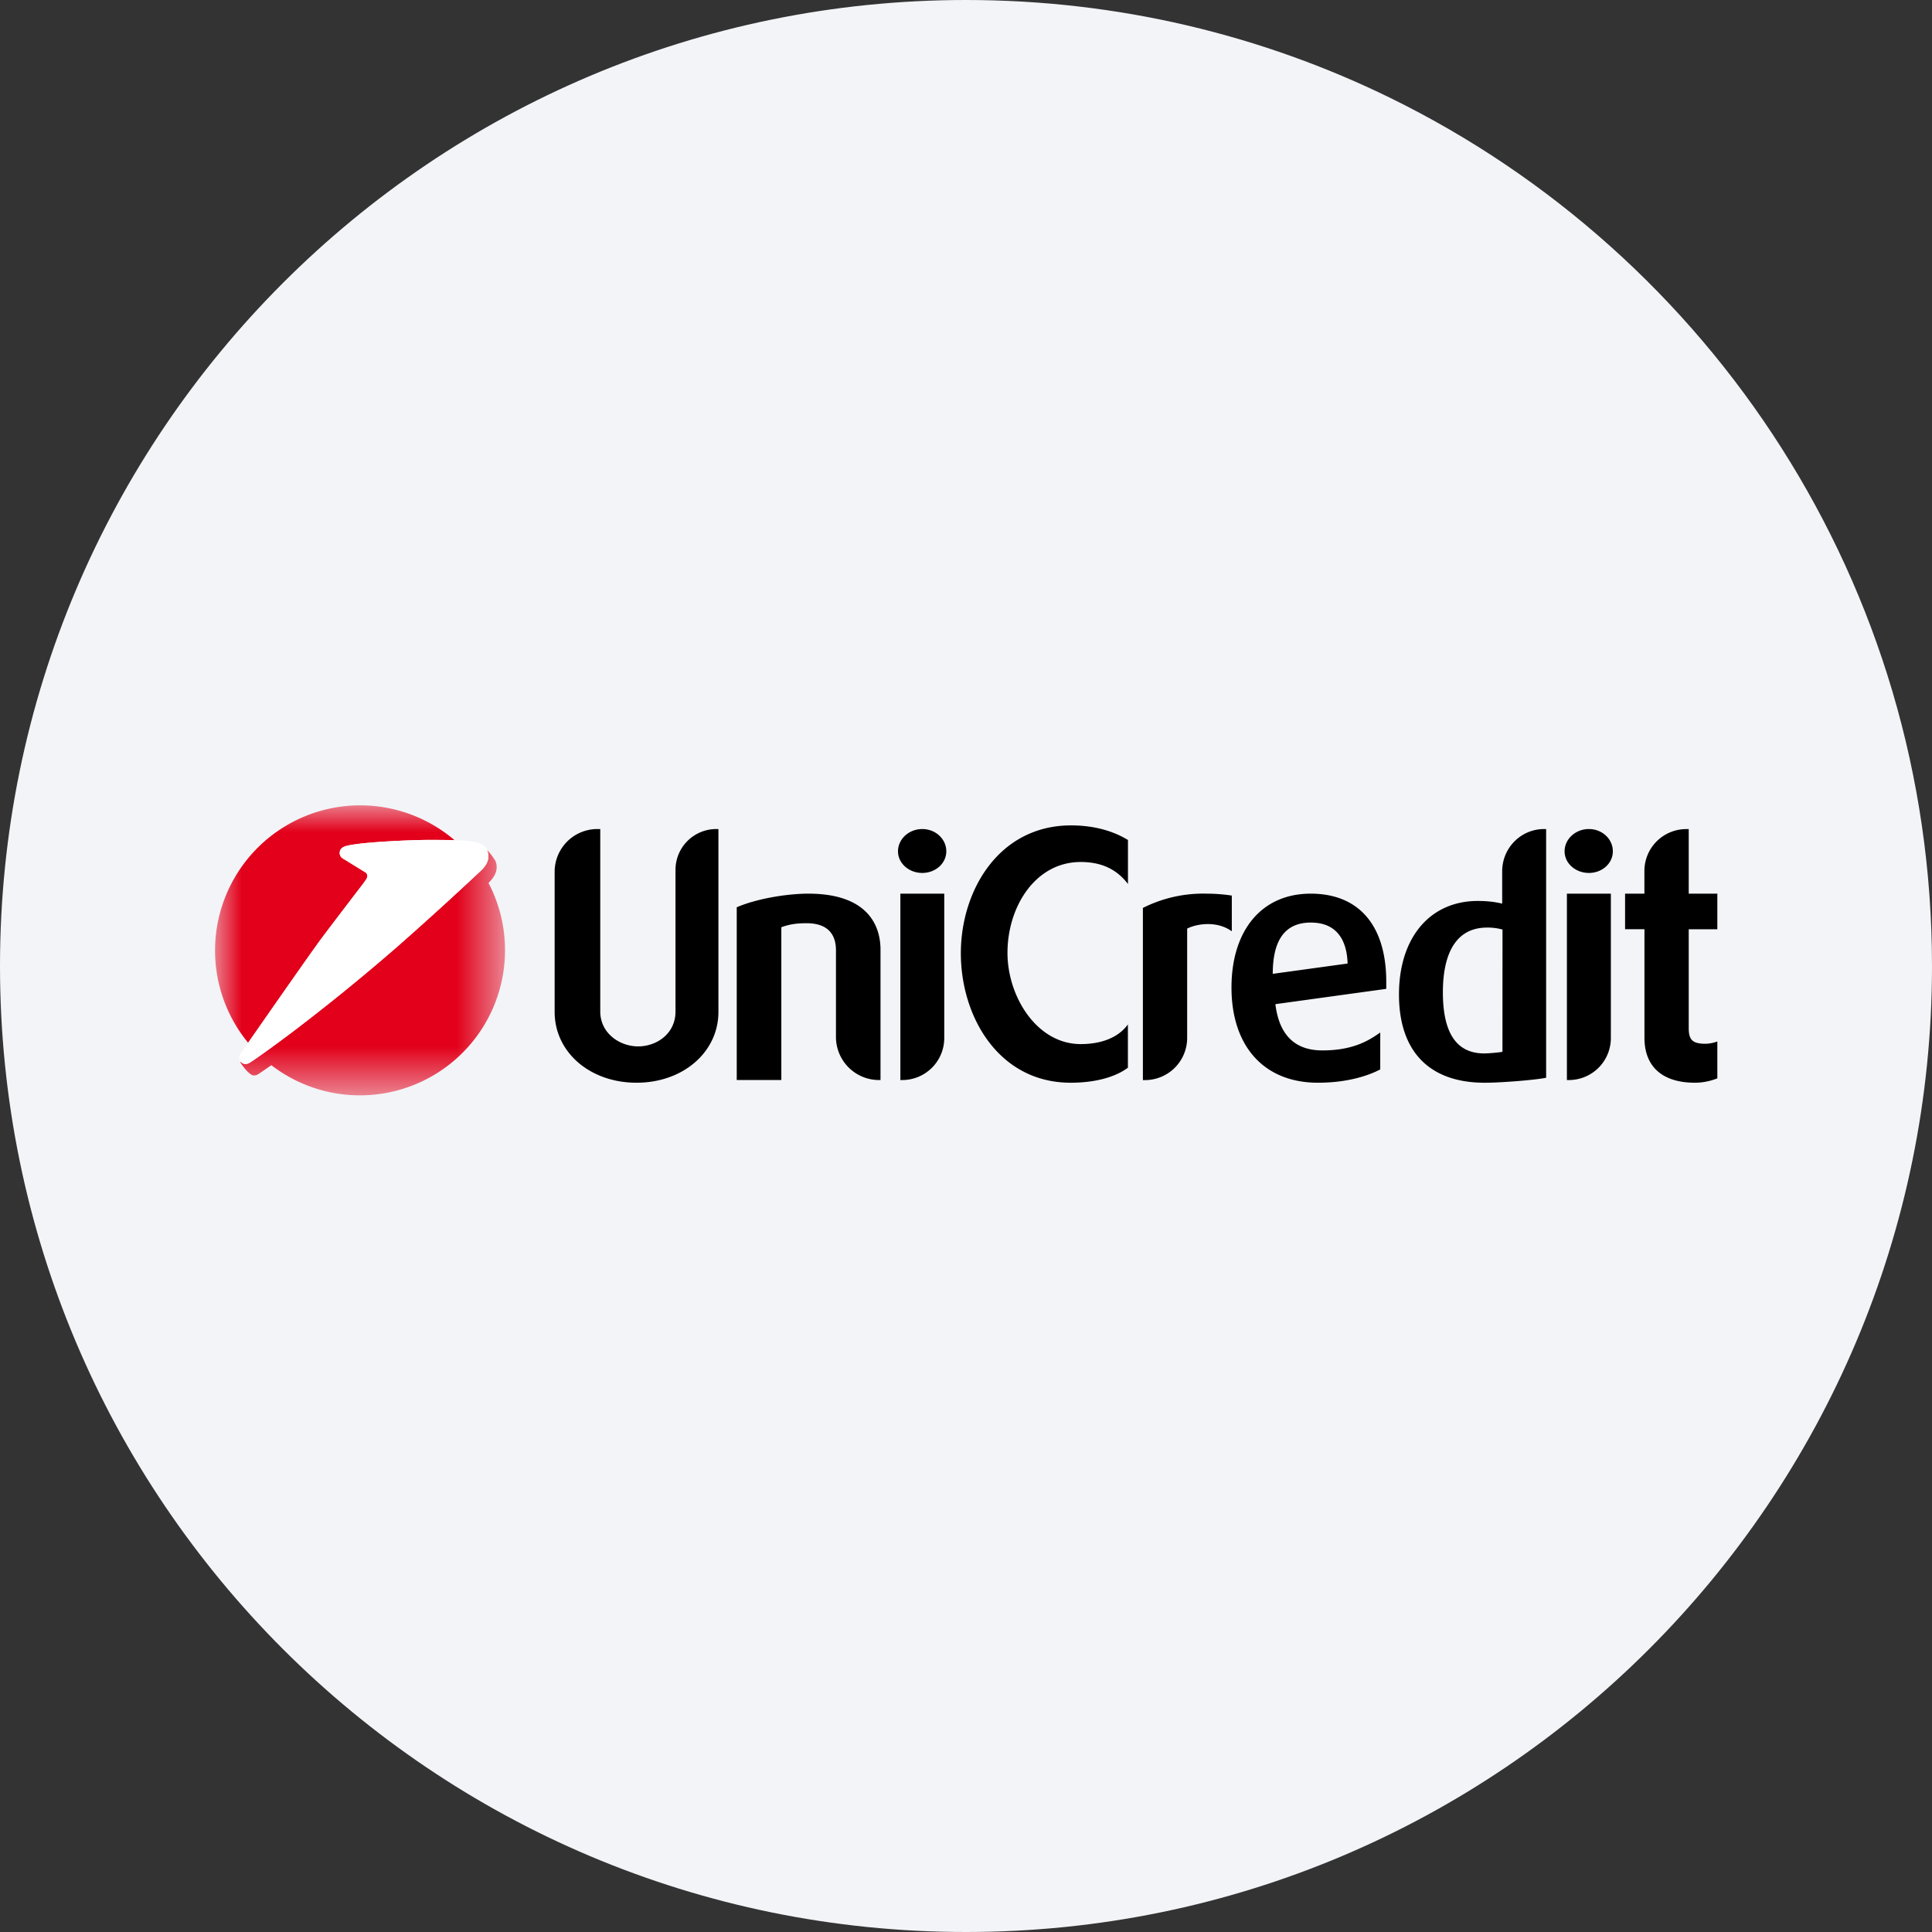 <svg height="36" viewBox="0 0 36 36" width="36" xmlns="http://www.w3.org/2000/svg"><rect x="0" y="0" width="36" height="36" fill="#333333" stroke="none"/><mask id="a" fill="#fff"><path d="M0 0h5.41v5.41H0z" fill-rule="evenodd"/></mask><g fill="none" fill-rule="evenodd"><path d="M18 0c2.837 0 5.52.656 7.907 1.825C31.884 4.753 36 10.895 36 18c0 9.942-8.058 18-18 18-9.94 0-18-8.057-18-18C0 8.06 8.06 0 18 0z" fill="#f2f4f7" fill-rule="nonzero"/><path d="M31.467 15.448v1.204H32v.663h-.533v1.842c0 .224.074.292.316.292a.67.67 0 0 0 .217-.043v.688c-.037.013-.2.081-.416.081-.607 0-.942-.298-.942-.838v-2.022h-.361v-.663h.36v-.423a.78.78 0 0 1 .776-.78zm-1.86 0c.248 0 .446.186.446.415 0 .224-.198.403-.446.403-.25 0-.453-.179-.453-.403 0-.229.204-.415.453-.415zm.409 1.204v2.692a.782.782 0 0 1-.781.781h-.038v-3.473zm-1.206-1.204v4.634c-.198.043-.85.093-1.123.093h-.056c-1.011-.013-1.563-.596-1.563-1.644 0-1.06.577-1.743 1.47-1.743.174 0 .323.018.453.05v-.602c0-.435.348-.788.782-.788zm-.813 1.873a1.02 1.02 0 0 0-.286-.037c-.681 0-.825.657-.825 1.204 0 .763.255 1.141.77 1.141.087 0 .28-.018.34-.03zm-2.166 1.105-2.066.285c.069.564.354.862.875.862.577 0 .869-.186 1.079-.334v.688c-.21.111-.602.248-1.16.248-1.01 0-1.612-.683-1.612-1.774 0-1.06.558-1.749 1.476-1.749.906 0 1.408.602 1.408 1.643zm-.72-.472c-.024-.689-.452-.763-.682-.763h-.03c-.466.012-.683.341-.683.955zm-2.623-1.302c.136 0 .31.011.465.036v.665c-.286-.205-.664-.136-.832-.05v2.041a.786.786 0 0 1-.781.782h-.044v-3.208a2.495 2.495 0 0 1 1.192-.266zm-2.53-1.272c.39 0 .757.087 1.06.272v.82c-.185-.243-.452-.41-.881-.41-.843 0-1.364.831-1.364 1.693 0 .814.546 1.7 1.364 1.7.36 0 .689-.105.88-.366v.806c-.241.18-.62.28-1.066.28-1.34 0-2.047-1.228-2.047-2.413 0-1.167.708-2.382 2.054-2.382zm-2.773.068c.249 0 .448.186.448.415 0 .224-.2.403-.448.403s-.452-.179-.452-.403c0-.229.204-.415.452-.415zm.41 1.204v2.692a.783.783 0 0 1-.781.781h-.037v-3.473zm-2.533 0c1.159 0 1.345.65 1.345 1.042v2.431h-.036a.803.803 0 0 1-.794-.788v-1.63c0-.23-.093-.504-.547-.504-.21 0-.334.025-.471.075v2.847h-.831v-3.219c.353-.155.925-.254 1.334-.254zm-1.675-1.204v3.406c0 .75-.658 1.321-1.526 1.321-.87 0-1.526-.57-1.526-1.32v-2.607a.796.796 0 0 1 .793-.8h.057v3.4c0 .403.359.65.707.65.335 0 .695-.229.695-.65v-2.644a.76.76 0 0 1 .756-.756z" fill="#000"/><path d="M1.056 4.848a2.704 2.704 0 0 0 4.046-3.396c.093-.089.201-.23.13-.409a1.15 1.15 0 0 0-.154-.202l.004.01c.066.2-.064.323-.158.408-.05.047-.738.693-1.543 1.4a37.965 37.965 0 0 1-1.964 1.594c-.647.484-.773.554-.773.554a.156.156 0 0 1-.067.018.121.121 0 0 1-.095-.046l-.002.02c.07.111.184.241.251.241a.17.17 0 0 0 .067-.016s.05-.029.258-.176zm1.76-3.45.005-.008c.041-.06.024-.106-.004-.13L2.38.991a.118.118 0 0 1-.05-.095c0-.062.037-.11.121-.132C2.721.69 3.67.65 3.991.65c.111 0 .304 0 .477.005L4.46.647A2.705 2.705 0 0 0 .624 4.431c.34-.488 1.178-1.693 1.362-1.938.212-.284.695-.915.777-1.02l.003-.006z" fill="#e2001a" mask="url(#a)" transform="translate(4 15)"/><path d="M6.82 16.39c.041-.06.023-.106-.004-.13l-.437-.269a.115.115 0 0 1-.05-.095c0-.062.036-.11.121-.132.27-.075 1.218-.113 1.54-.113.152 0 .453 0 .65.012.223.014.392.06.433.168.083.21-.053.341-.15.428-.05.047-.737.694-1.542 1.4a37.984 37.984 0 0 1-1.964 1.595c-.647.484-.773.554-.773.554a.156.156 0 0 1-.067.018.117.117 0 0 1-.119-.116v-.003a.12.12 0 0 1 .021-.069s1.274-1.834 1.506-2.145c.231-.31.788-1.036.788-1.036z" fill="#fff"/></g></svg>